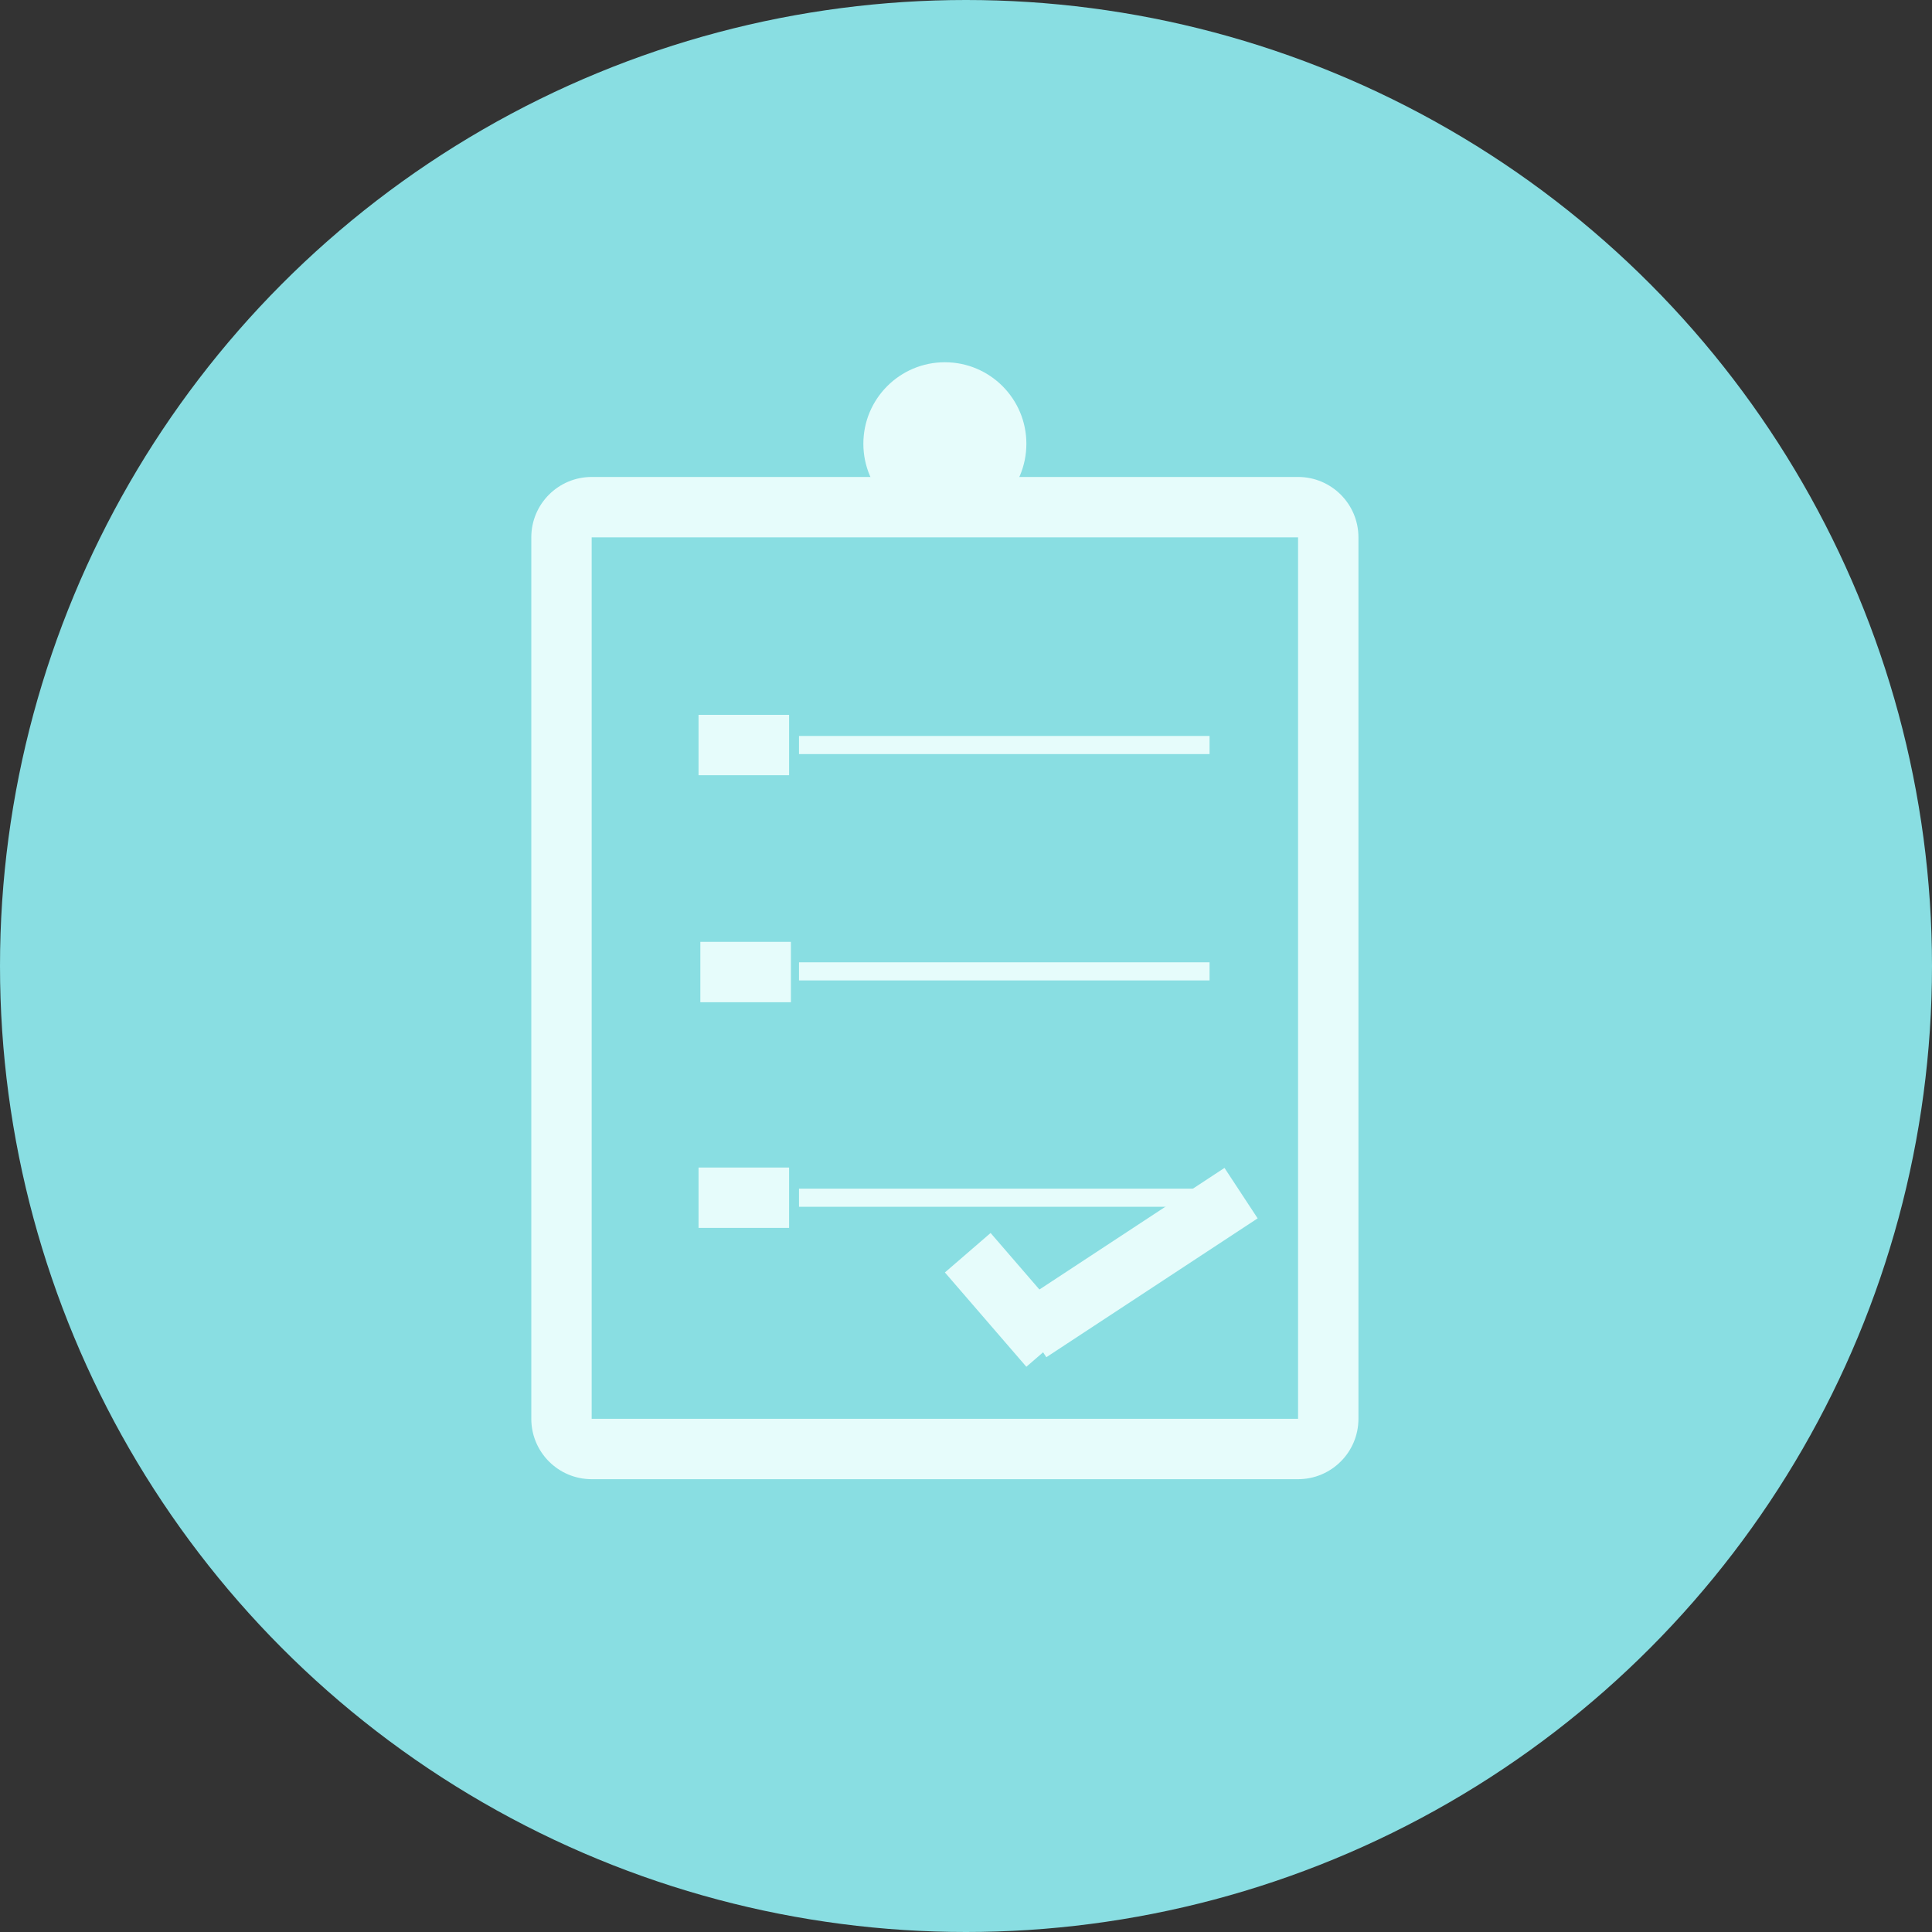 <svg xmlns="http://www.w3.org/2000/svg" width="320" height="320" viewBox="0 0 320 320">
  <rect x="0" y="0" width="320" height="320" fill="#333333" stroke="none"/>
  <g id="orders_and_sales_icon_light" transform="translate(-190 -1356)">
    <circle id="Ellipse_1" data-name="Ellipse 1" cx="160" cy="160" r="160" transform="translate(190 1356)" fill="#89dee2"/>
    <circle id="Ellipse_4" data-name="Ellipse 4" cx="13.5" cy="13.5" r="13.5" transform="translate(333 1416)" fill="#e6fcfb"/>
    <g id="Rectangle_1" data-name="Rectangle 1" fill="none">
      <path d="M278,1445a10,10,0,0,1,10-10H405a10,10,0,0,1,10,10v146a10,10,0,0,1-10,10H288a10,10,0,0,1-10-10Z" stroke="none"/>
      <path d="M 288 1445 L 288 1591 L 405 1591 L 405 1445 L 288 1445 M 288 1435 L 405 1435 C 410.523 1435 415 1439.477 415 1445 L 415 1591 C 415 1596.523 410.523 1601 405 1601 L 288 1601 C 282.477 1601 278 1596.523 278 1591 L 278 1445 C 278 1439.477 282.477 1435 288 1435 Z" stroke="none" fill="#e6fcfb"/>
    </g>
    <line id="Line_3" data-name="Line 3" x2="68" transform="translate(322.34 1554.38)" fill="none" stroke="#e6fcfb" stroke-width="3"/>
    <line id="Line_4" data-name="Line 4" x2="68" transform="translate(322.34 1516.89)" fill="none" stroke="#e6fcfb" stroke-width="3"/>
    <line id="Line_5" data-name="Line 5" x2="68" transform="translate(322.34 1479.4)" fill="none" stroke="#e6fcfb" stroke-width="3"/>
    <line id="Line_6" data-name="Line 6" x2="15" transform="translate(305.7 1479.4)" fill="none" stroke="#e6fcfb" stroke-width="10"/>
    <line id="Line_7" data-name="Line 7" x2="15" transform="translate(306 1517)" fill="none" stroke="#e6fcfb" stroke-width="10"/>
    <line id="Line_8" data-name="Line 8" x2="15" transform="translate(305.7 1554.38)" fill="none" stroke="#e6fcfb" stroke-width="10"/>
    <line id="Line_9" data-name="Line 9" x2="13.49" y2="15.62" transform="translate(350.29 1563.49)" fill="none" stroke="#e6fcfb" stroke-width="10"/>
    <line id="Line_10" data-name="Line 10" x1="35" y2="23" transform="translate(360.56 1553.62)" fill="none" stroke="#e6fcfb" stroke-width="10"/>
  </g>
</svg>
